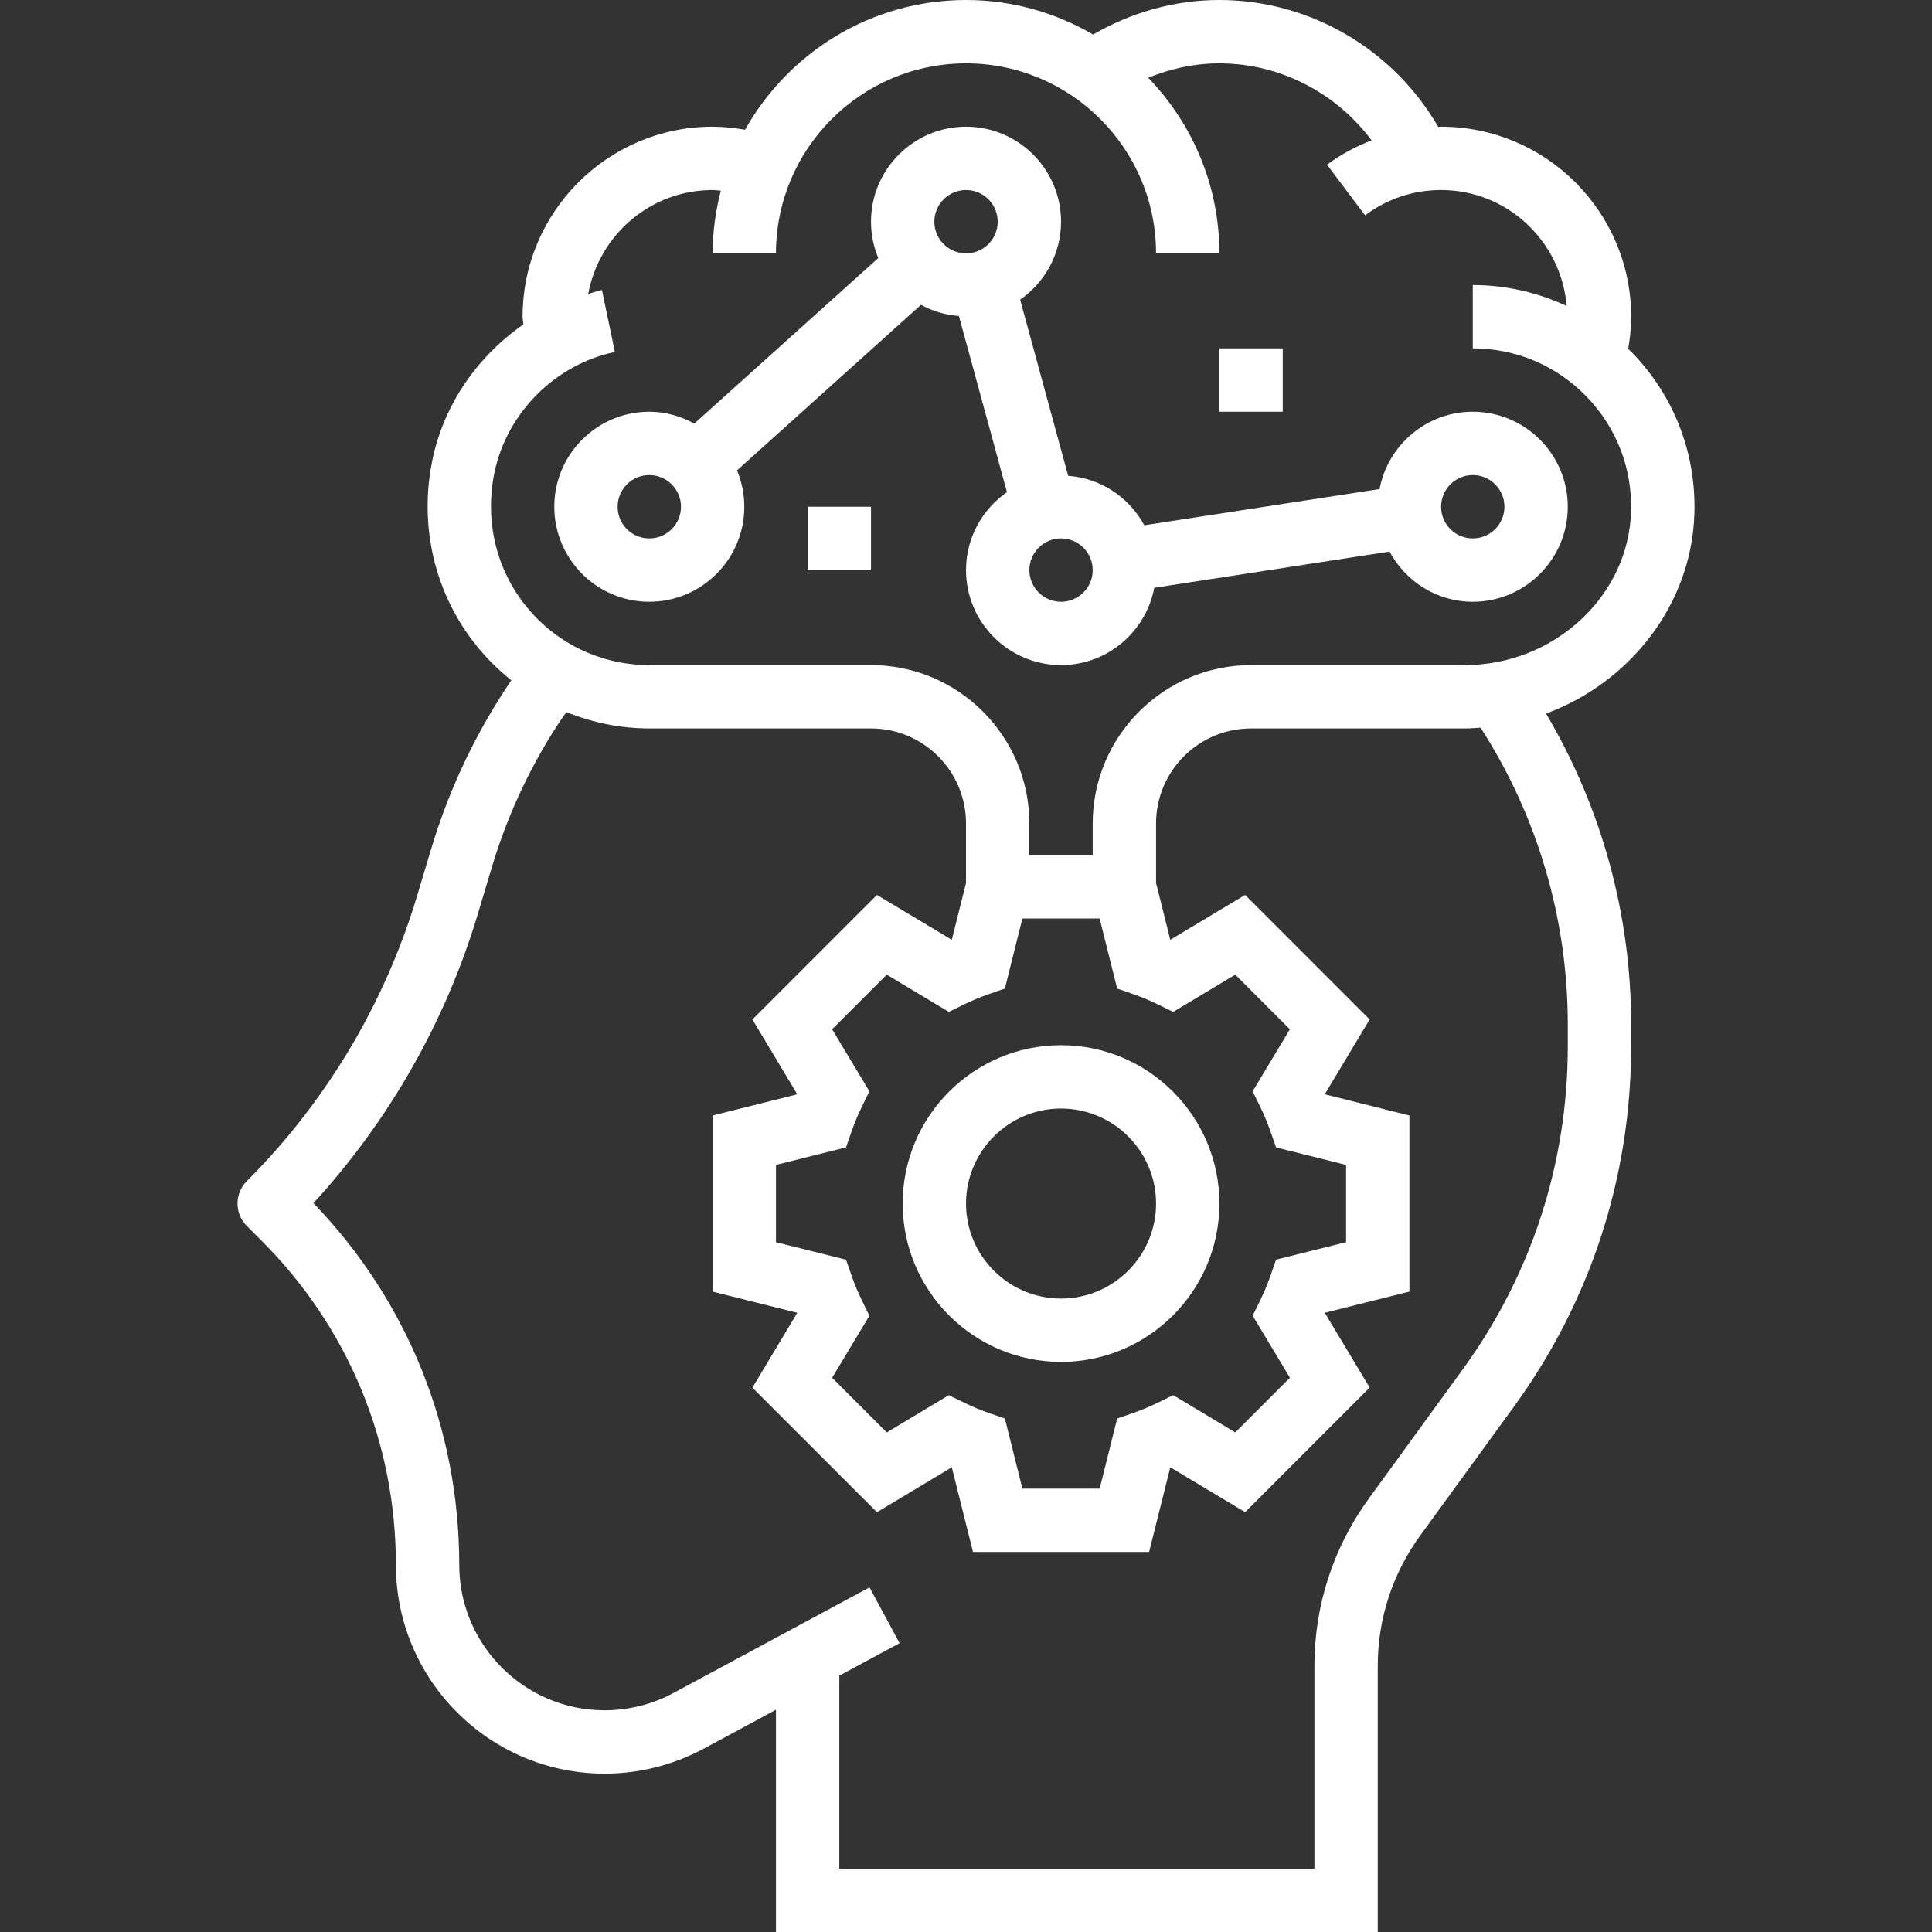 <svg width="89" height="89" viewBox="0 0 89 89" fill="none" xmlns="http://www.w3.org/2000/svg">
<rect x="0" y="0" width="89" height="89" fill="#333333" stroke="none"/>
<path d="M78.054 23.658C78.138 20.87 77.114 18.232 75.175 16.233C75.121 16.178 75.061 16.129 75.006 16.074C75.089 15.585 75.14 15.089 75.14 14.59C75.14 9.762 71.214 5.836 66.386 5.836C66.342 5.836 66.3 5.846 66.256 5.846C64.186 2.273 60.35 0 56.173 0C54.104 0 52.123 0.566 50.354 1.59C48.631 0.585 46.635 0 44.501 0C40.134 0 36.324 2.415 34.322 5.976C33.831 5.892 33.333 5.836 32.828 5.836C28.001 5.836 24.074 9.762 24.074 14.59C24.074 14.71 24.102 14.829 24.107 14.949C22.01 16.404 20.456 18.617 19.925 21.163C19.283 24.243 20.031 27.386 21.981 29.783C22.453 30.364 22.983 30.881 23.555 31.338C21.941 33.716 20.7 36.321 19.869 39.086L19.21 41.283C17.729 46.223 15.018 50.762 11.369 54.411C10.799 54.982 10.799 55.904 11.369 56.474L12.052 57.157C16.041 61.145 18.238 66.448 18.238 72.088C18.238 77.391 22.553 81.705 27.855 81.705C29.441 81.705 31.018 81.308 32.414 80.557L35.746 78.762V89H63.468V76.747C63.468 74.576 64.143 72.499 65.421 70.74L69.74 64.801C73.272 59.944 75.14 54.203 75.14 48.196V47.196C75.14 42.125 73.78 37.206 71.222 32.873C75.095 31.433 77.927 27.85 78.054 23.658ZM72.222 47.198V48.197C72.222 53.582 70.548 58.731 67.381 63.085L63.062 69.025C61.419 71.283 60.55 73.955 60.55 76.747V86.082H38.664V77.191L41.441 75.695L40.056 73.124L31.029 77.986C30.058 78.511 28.959 78.787 27.855 78.787C24.162 78.787 21.156 75.781 21.156 72.088C21.156 65.823 18.775 59.923 14.439 55.424C17.923 51.627 20.526 47.058 22.007 42.12L22.666 39.923C23.416 37.422 24.54 35.068 25.956 32.988L26.097 32.806C27.294 33.288 28.581 33.557 29.91 33.557H40.124C42.537 33.557 44.501 35.521 44.501 37.934V40.675L43.846 43.293L40.398 41.226L34.661 46.963L36.728 50.41L32.828 51.387V59.5L36.728 60.476L34.661 63.924L40.398 69.661L43.846 67.593L44.822 71.492H52.935L53.911 67.592L57.359 69.659L63.096 63.922L61.028 60.475L64.927 59.499V51.387L61.027 50.41L63.094 46.963L57.358 41.226L53.91 43.293L53.255 40.675V37.934C53.255 35.521 55.218 33.557 57.632 33.557H67.477C67.722 33.557 67.963 33.538 68.205 33.522C70.83 37.6 72.222 42.322 72.222 47.198ZM58.053 50.985C58.231 51.349 58.388 51.724 58.523 52.11L58.782 52.856L62.009 53.663V57.221L58.782 58.028L58.523 58.774C58.388 59.162 58.231 59.535 58.053 59.898L57.706 60.611L59.422 63.469L56.905 65.986L54.047 64.27L53.335 64.617C52.972 64.795 52.597 64.951 52.21 65.087L51.465 65.345L50.658 68.574H47.098L46.291 65.346L45.545 65.088C45.157 64.953 44.784 64.796 44.42 64.618L43.708 64.271L40.85 65.987L38.333 63.47L40.049 60.612L39.702 59.9C39.524 59.537 39.368 59.162 39.232 58.775L38.974 58.029L35.746 57.223V53.663L38.974 52.856L39.232 52.11C39.368 51.722 39.524 51.349 39.702 50.985L40.049 50.273L38.333 47.415L40.85 44.898L43.708 46.614L44.42 46.267C44.784 46.089 45.159 45.933 45.545 45.797L46.291 45.539L47.098 42.312H50.656L51.463 45.539L52.209 45.797C52.597 45.933 52.97 46.089 53.334 46.267L54.045 46.614L56.904 44.898L59.42 47.415L57.705 50.273L58.053 50.985ZM67.477 30.639H57.632C53.609 30.639 50.337 33.912 50.337 37.934V39.393H47.419V37.934C47.419 33.912 44.146 30.639 40.124 30.639H29.91C27.704 30.639 25.64 29.656 24.247 27.942C22.853 26.227 22.319 23.976 22.78 21.758C23.354 19.014 25.58 16.787 28.325 16.214L27.729 13.359C27.513 13.404 27.309 13.481 27.099 13.541C27.595 10.823 29.969 8.754 32.828 8.754C32.955 8.754 33.079 8.775 33.205 8.782C32.968 9.708 32.828 10.673 32.828 11.672H35.746C35.746 6.844 39.673 2.918 44.501 2.918C49.328 2.918 53.255 6.844 53.255 11.672H56.173C56.173 8.531 54.919 5.68 52.893 3.58C53.929 3.16 55.03 2.918 56.173 2.918C58.964 2.918 61.549 4.276 63.183 6.465C62.461 6.749 61.767 7.11 61.132 7.588L62.884 9.92C63.9 9.157 65.111 8.754 66.386 8.754C69.437 8.754 71.918 11.113 72.172 14.098C70.836 13.473 69.37 13.131 67.845 13.131V16.049C69.835 16.049 71.695 16.836 73.081 18.265C74.467 19.694 75.197 21.577 75.136 23.57C75.019 27.467 71.583 30.639 67.477 30.639Z" fill="#ffffff"/>
<path d="M48.878 48.148C44.855 48.148 41.583 51.42 41.583 55.443C41.583 59.465 44.855 62.738 48.878 62.738C52.9 62.738 56.173 59.465 56.173 55.443C56.173 51.42 52.9 48.148 48.878 48.148ZM48.878 59.82C46.465 59.82 44.501 57.856 44.501 55.443C44.501 53.029 46.465 51.066 48.878 51.066C51.291 51.066 53.255 53.029 53.255 55.443C53.255 57.856 51.291 59.82 48.878 59.82Z" fill="#ffffff"/>
<path d="M67.845 18.967C65.711 18.967 63.935 20.505 63.551 22.529L52.714 24.196C52.022 22.92 50.728 22.034 49.206 21.919L46.994 13.804C48.13 13.011 48.878 11.7 48.878 10.213C48.878 7.8 46.914 5.836 44.501 5.836C42.088 5.836 40.124 7.8 40.124 10.213C40.124 10.806 40.245 11.372 40.459 11.887L31.985 19.513C31.365 19.176 30.665 18.967 29.911 18.967C27.497 18.967 25.534 20.931 25.534 23.344C25.534 25.758 27.497 27.721 29.911 27.721C32.324 27.721 34.288 25.758 34.288 23.344C34.288 22.752 34.167 22.186 33.952 21.669L42.426 14.043C42.954 14.331 43.544 14.51 44.174 14.557L46.386 22.672C45.249 23.464 44.501 24.776 44.501 26.262C44.501 28.675 46.465 30.639 48.878 30.639C51.013 30.639 52.788 29.102 53.172 27.078L64.009 25.41C64.751 26.779 66.182 27.721 67.845 27.721C70.258 27.721 72.222 25.758 72.222 23.344C72.222 20.931 70.258 18.967 67.845 18.967ZM29.911 24.803C29.105 24.803 28.452 24.15 28.452 23.344C28.452 22.539 29.105 21.885 29.911 21.885C30.716 21.885 31.37 22.539 31.37 23.344C31.37 24.15 30.716 24.803 29.911 24.803ZM44.501 11.672C43.696 11.672 43.042 11.018 43.042 10.213C43.042 9.408 43.696 8.754 44.501 8.754C45.306 8.754 45.96 9.408 45.96 10.213C45.96 11.018 45.306 11.672 44.501 11.672ZM48.878 27.721C48.073 27.721 47.419 27.068 47.419 26.262C47.419 25.457 48.073 24.803 48.878 24.803C49.683 24.803 50.337 25.457 50.337 26.262C50.337 27.068 49.683 27.721 48.878 27.721ZM67.845 24.803C67.04 24.803 66.386 24.15 66.386 23.344C66.386 22.539 67.04 21.885 67.845 21.885C68.65 21.885 69.304 22.539 69.304 23.344C69.304 24.15 68.65 24.803 67.845 24.803Z" fill="#ffffff"/>
<path d="M59.091 16.049H56.173V18.967H59.091V16.049Z" fill="#ffffff"/>
<path d="M40.124 23.344H37.206V26.262H40.124V23.344Z" fill="#ffffff"/>
</svg>
